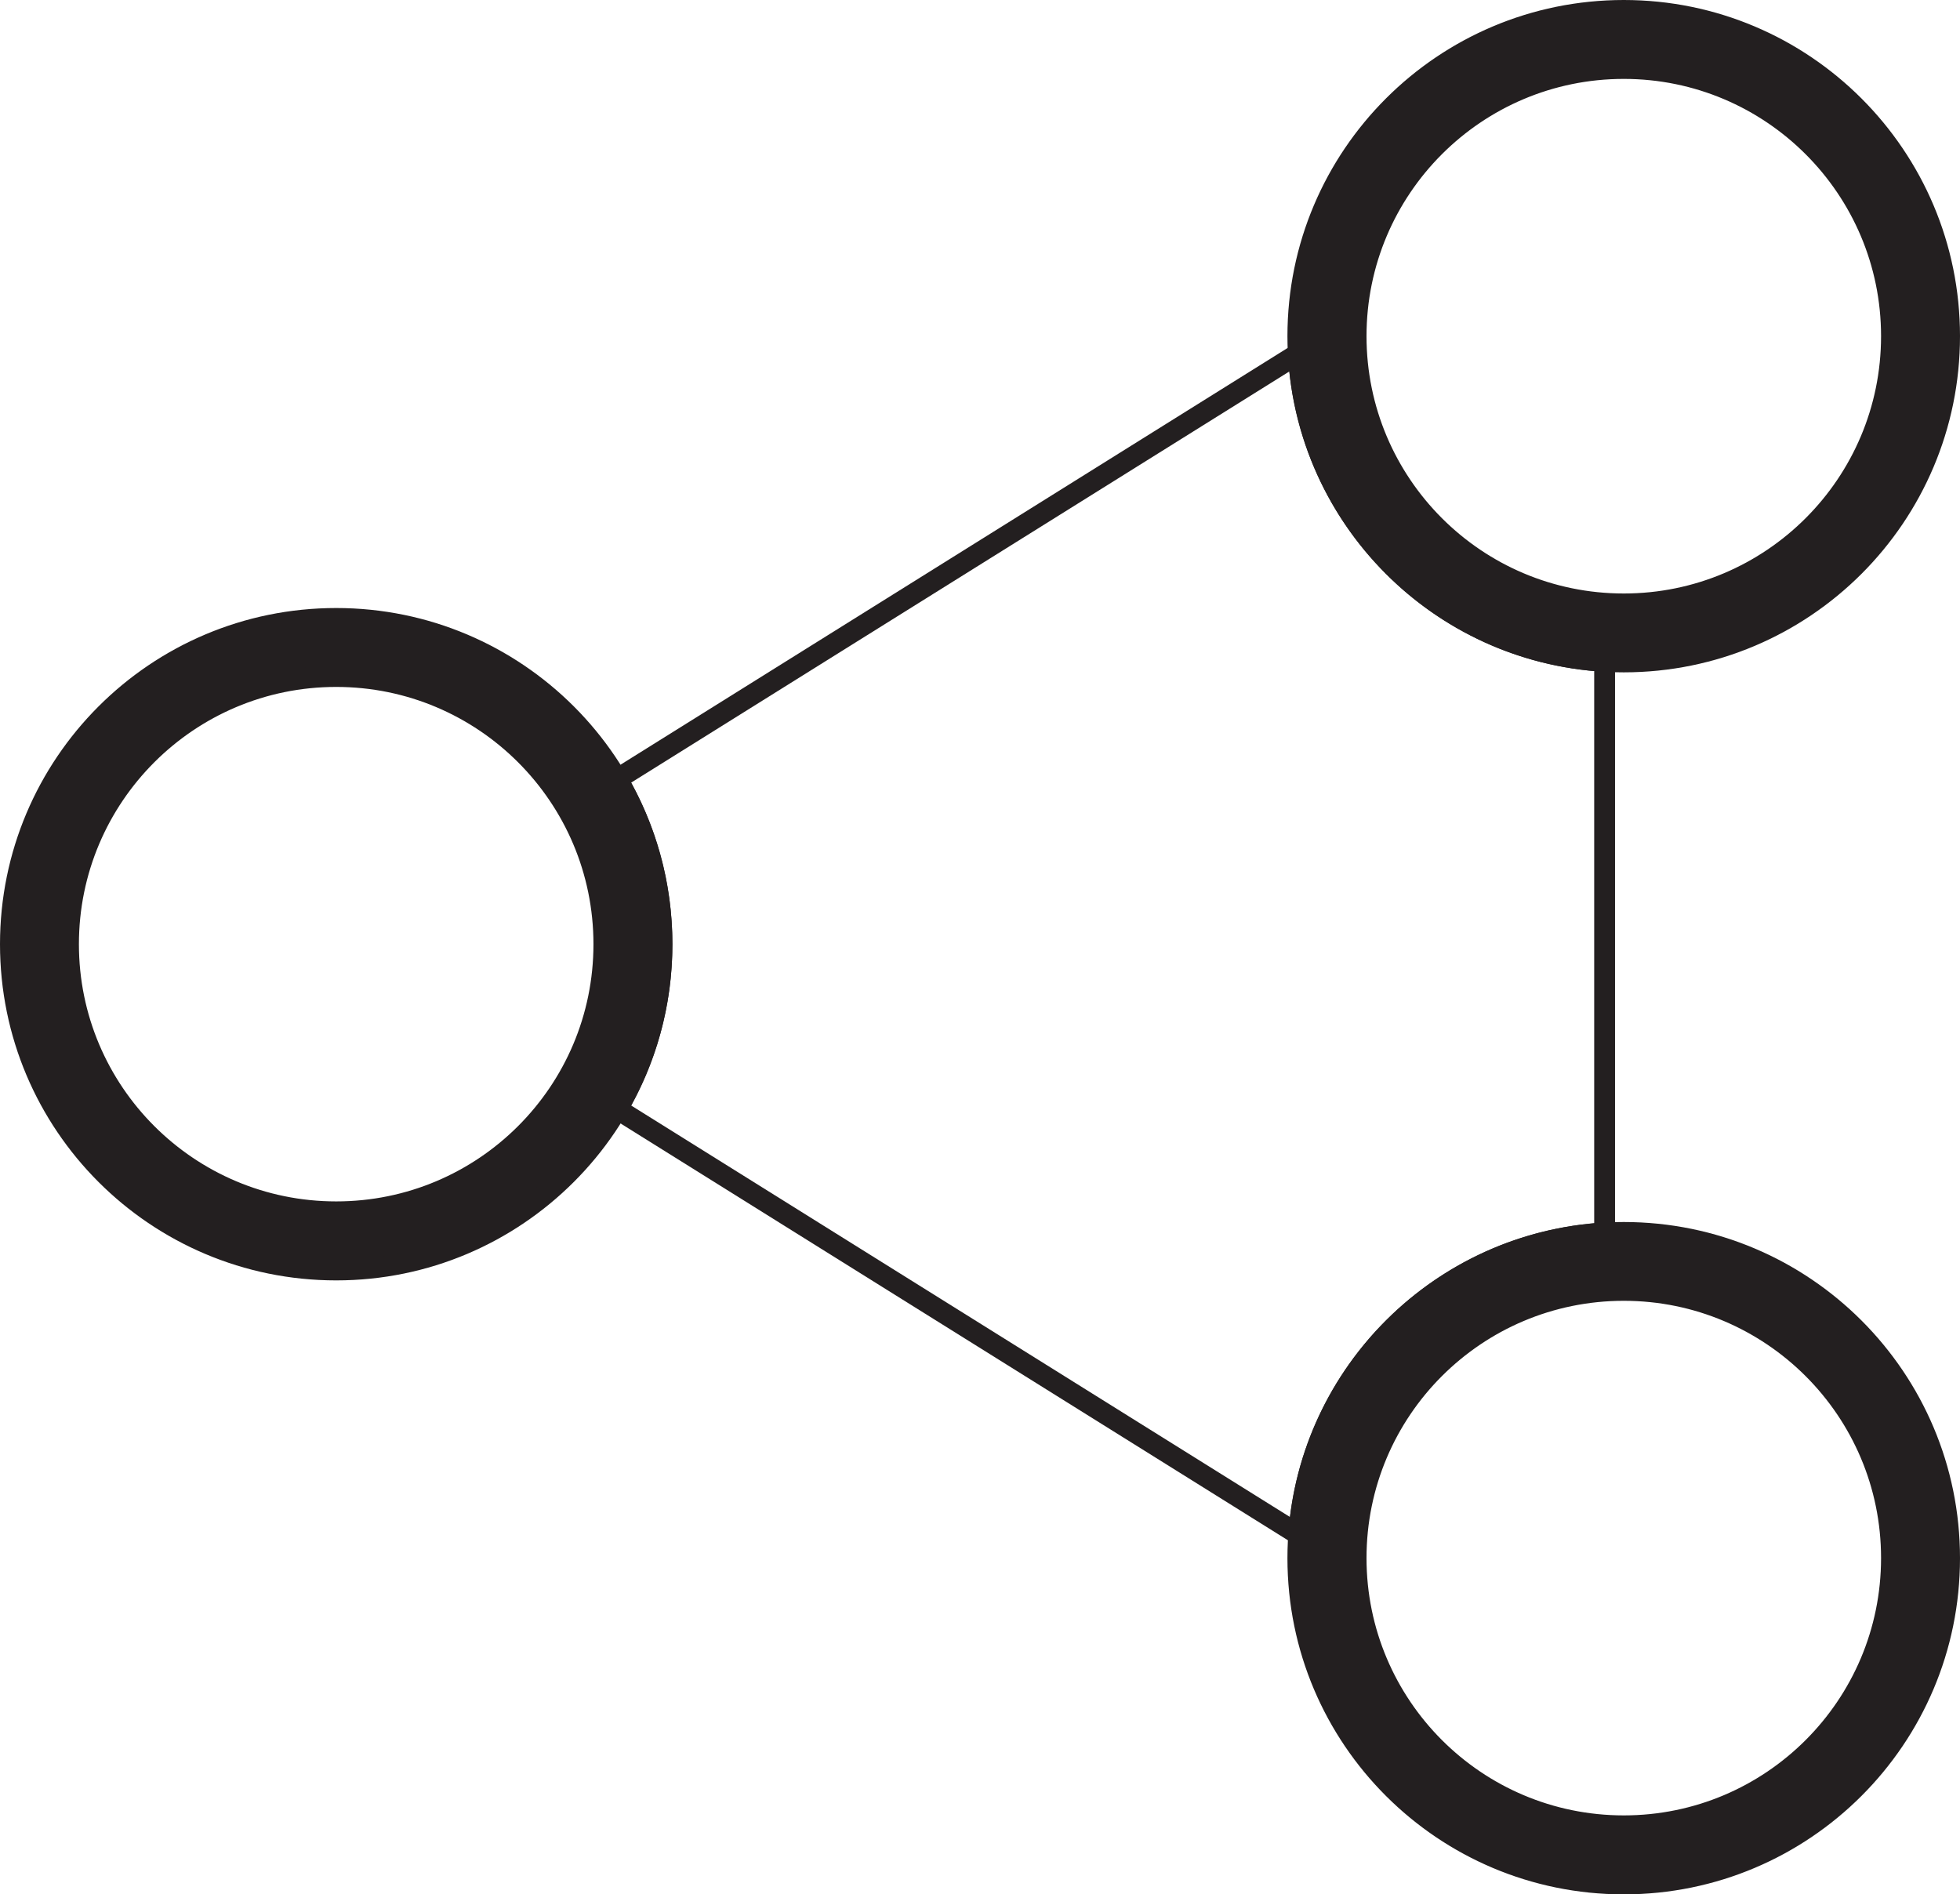 <?xml version="1.0" encoding="utf-8"?>
<!-- Generator: Adobe Illustrator 16.0.0, SVG Export Plug-In . SVG Version: 6.00 Build 0)  -->
<!DOCTYPE svg PUBLIC "-//W3C//DTD SVG 1.1//EN" "http://www.w3.org/Graphics/SVG/1.1/DTD/svg11.dtd">
<svg version="1.1" id="Capa_1" xmlns="http://www.w3.org/2000/svg" xmlns:xlink="http://www.w3.org/1999/xlink" x="0px" y="0px"
	 width="70.565px" height="68.206px" viewBox="0 0 70.565 68.206" enable-background="new 0 0 70.565 68.206" xml:space="preserve">
<g>
	<path fill="#231F20" stroke="#231F20" stroke-width="0.75" stroke-miterlimit="2.613" d="M58.461,0.375
		c6.474,0,11.729,5.251,11.729,11.729c0,6.478-5.255,11.729-11.729,11.729c-6.481,0-11.735-5.252-11.735-11.729
		C46.726,5.626,51.98,0.375,58.461,0.375L58.461,0.375z M58.461,2.466c-5.325,0-9.638,4.317-9.638,9.638
		c0,5.322,4.313,9.64,9.638,9.64c5.318,0,9.637-4.314,9.637-9.64C68.098,6.783,63.78,2.466,58.461,2.466z"/>
	<path fill="none" stroke="#231F20" stroke-width="0.75" stroke-miterlimit="2.613" d="M46.758,55.259L22.22,39.932
		c1.027-1.739,1.613-3.77,1.613-5.939c0-2.168-0.589-4.201-1.613-5.942l24.525-15.322c0.316,5.96,5.073,10.741,11.025,11.085v20.576
		C51.89,44.735,47.171,49.402,46.758,55.259z"/>
	<path fill="#231F20" stroke="#231F20" stroke-width="0.75" stroke-miterlimit="2.613" d="M58.461,44.374
		c6.474,0,11.729,5.251,11.729,11.729c0,6.48-5.255,11.729-11.729,11.729c-6.481,0-11.735-5.248-11.735-11.729
		C46.726,49.625,51.98,44.374,58.461,44.374L58.461,44.374z M58.461,46.461c-5.325,0-9.638,4.315-9.638,9.638
		c0,5.321,4.313,9.64,9.638,9.64c5.318,0,9.637-4.314,9.637-9.64C68.098,50.777,63.78,46.461,58.461,46.461z"/>
	<path fill="#231F20" stroke="#231F20" stroke-width="0.75" stroke-miterlimit="2.613" d="M12.104,22.267
		c6.478,0,11.729,5.251,11.729,11.729c0,6.473-5.252,11.73-11.729,11.73c-6.478,0-11.729-5.251-11.729-11.73
		C0.375,27.518,5.626,22.267,12.104,22.267L12.104,22.267z M12.104,24.358c-5.321,0-9.638,4.317-9.638,9.638
		c0,5.323,4.317,9.636,9.638,9.636c5.321,0,9.637-4.313,9.637-9.636C21.741,28.675,17.425,24.358,12.104,24.358z"/>
</g>
</svg>
